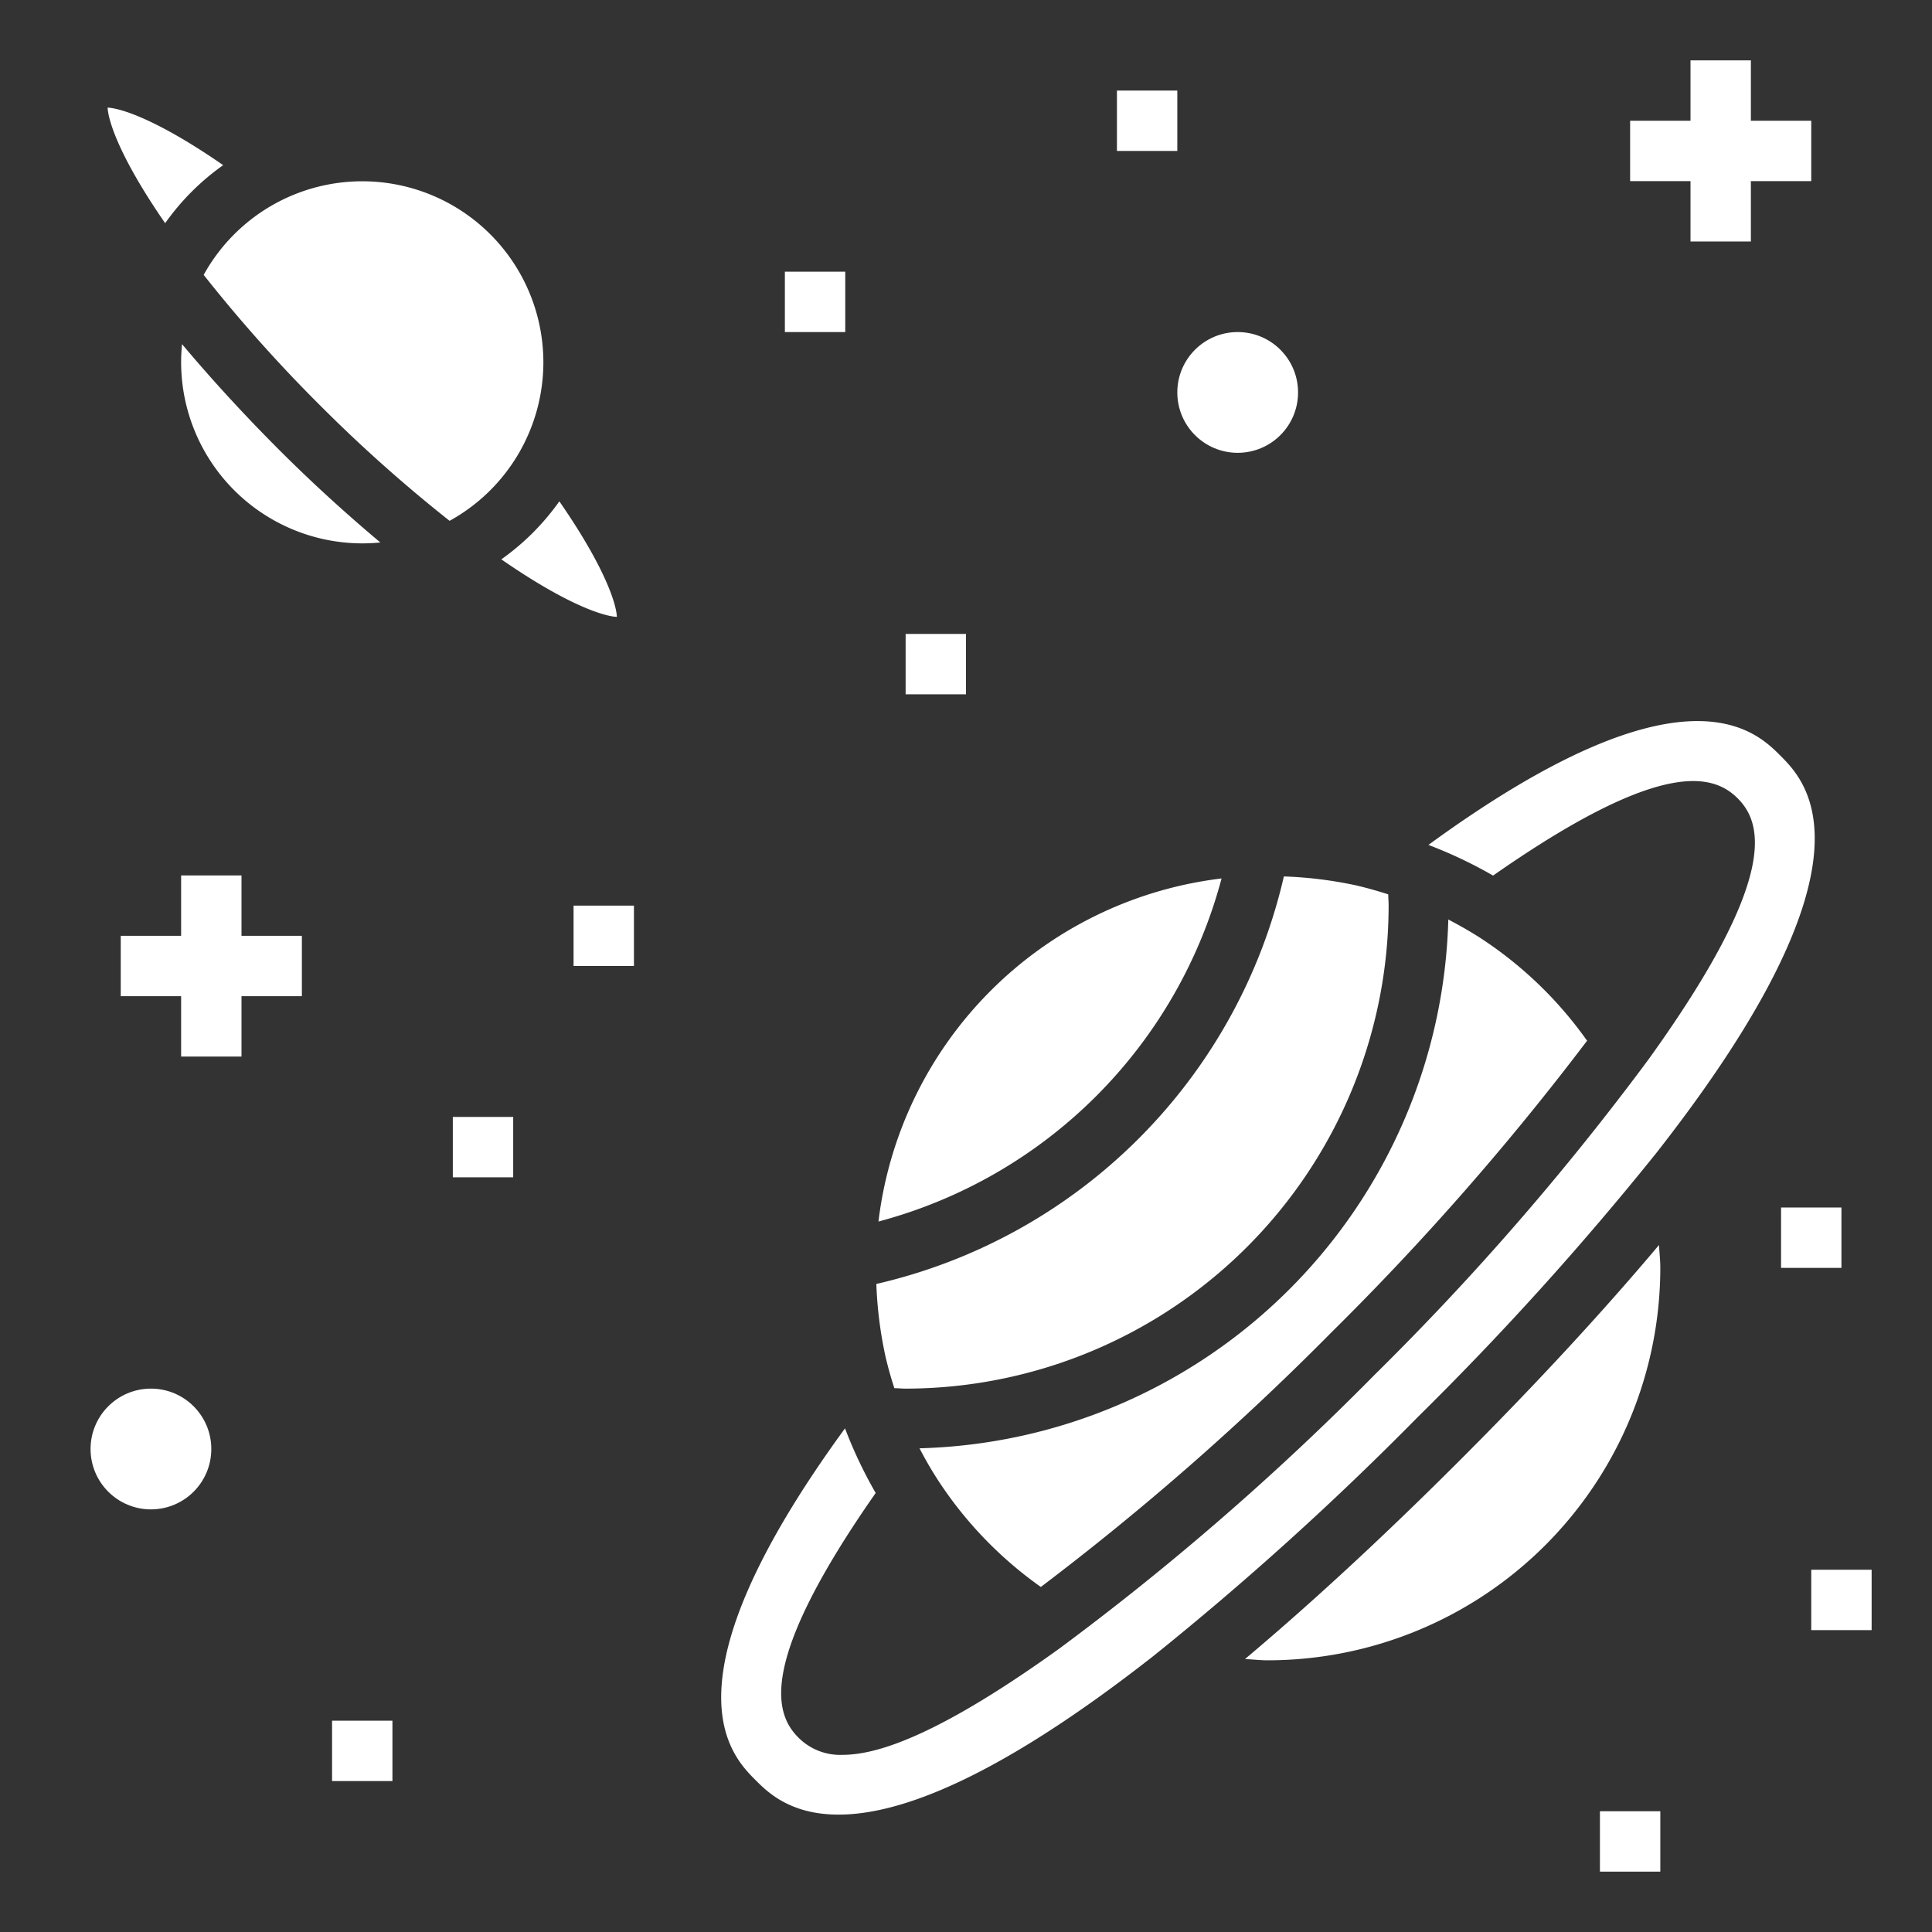 <!-- icon666.com - MILLIONS vector ICONS FREE --><svg viewBox="0 0 64 64" xmlns="http://www.w3.org/2000/svg"><rect x="0" y="0" width="64" height="64" fill="#333333" stroke="none"/><g id="Planetary_System" data-name="Planetary System"><circle cx="5" cy="48" r="2" fill="#000000" style="fill: rgb(255, 255, 255);"></circle><circle cx="41" cy="13" r="2" fill="#000000" style="fill: rgb(255, 255, 255);"></circle><path d="m40.466 29.1a13.014 13.014 0 0 0 -11.366 11.365 16.018 16.018 0 0 0 11.366-11.365z" fill="#000000" style="fill: rgb(255, 255, 255);"></path><path d="m54.956 41.243c-1.856 2.207-4.056 4.591-6.589 7.124s-4.919 4.736-7.124 6.59c.253.014.507.043.757.043a13.015 13.015 0 0 0 13-13c0-.25-.029-.5-.044-.757z" fill="#000000" style="fill: rgb(255, 255, 255);"></path><path d="m58.973 25.027c-.815-.816-3.207-3.2-11.655 2.962a14.742 14.742 0 0 1 2.142 1.016c5.594-3.912 7.3-3.355 8.1-2.562.816.816 1.4 2.6-2.936 8.631a89.371 89.371 0 0 1 -9.084 10.463 89.551 89.551 0 0 1 -10.463 9.085c-3.8 2.729-5.908 3.509-7.157 3.509a1.948 1.948 0 0 1 -1.474-.574c-.791-.791-1.351-2.5 2.562-8.1a14.785 14.785 0 0 1 -1.016-2.141c-6.161 8.445-3.777 10.839-2.962 11.654.863.862 3.488 3.487 13.186-4.119a101.566 101.566 0 0 0 8.74-7.9 101.534 101.534 0 0 0 7.9-8.742c7.604-9.693 4.979-12.319 4.117-13.182z" fill="#000000" style="fill: rgb(255, 255, 255);"></path><path d="m47.977 30.46a18 18 0 0 1 -17.517 17.517c.177.339.366.671.572.993a13.071 13.071 0 0 0 3.447 3.6 89.686 89.686 0 0 0 9.644-8.451 89.7 89.7 0 0 0 8.451-9.644 13.076 13.076 0 0 0 -3.6-3.445c-.323-.203-.657-.393-.997-.57z" fill="#000000" style="fill: rgb(255, 255, 255);"></path><path d="m29.336 44.95c.083.351.181.7.291 1.036.125 0 .246.014.373.014a16.019 16.019 0 0 0 16-16c0-.127-.011-.248-.013-.373-.343-.111-.692-.21-1.048-.294a13.569 13.569 0 0 0 -2.409-.3 18 18 0 0 1 -13.5 13.5 13.535 13.535 0 0 0 .306 2.417z" fill="#000000" style="fill: rgb(255, 255, 255);"></path><path d="m7.393 5.471c-2.178-1.508-3.393-1.887-3.828-1.906.019.434.4 1.651 1.906 3.828a8.046 8.046 0 0 1 1.922-1.922z" fill="#000000" style="fill: rgb(255, 255, 255);"></path><path d="m12 18c.2 0 .4-.011.6-.03-1.134-.951-2.3-2.01-3.428-3.143s-2.19-2.294-3.142-3.427c-.019.2-.03.4-.03.6a6.006 6.006 0 0 0 6 6z" fill="#000000" style="fill: rgb(255, 255, 255);"></path><path d="m18.529 16.607a8.046 8.046 0 0 1 -1.922 1.922c2.178 1.508 3.394 1.887 3.828 1.906-.019-.435-.399-1.651-1.906-3.828z" fill="#000000" style="fill: rgb(255, 255, 255);"></path><path d="m18 12a6 6 0 0 0 -11.253-2.894 48.972 48.972 0 0 0 3.84 4.307 49.091 49.091 0 0 0 4.306 3.84 6 6 0 0 0 3.107-5.253z" fill="#000000" style="fill: rgb(255, 255, 255);"></path><path d="m56 8h2v-2h2v-2h-2v-2h-2v2h-2v2h2z" fill="#000000" style="fill: rgb(255, 255, 255);"></path><path d="m60 52h2v2h-2z" fill="#000000" style="fill: rgb(255, 255, 255);"></path><path d="m53 60h2v2h-2z" fill="#000000" style="fill: rgb(255, 255, 255);"></path><path d="m59 40h2v2h-2z" fill="#000000" style="fill: rgb(255, 255, 255);"></path><path d="m8 29h-2v2h-2v2h2v2h2v-2h2v-2h-2z" fill="#000000" style="fill: rgb(255, 255, 255);"></path><path d="m15 37h2v2h-2z" fill="#000000" style="fill: rgb(255, 255, 255);"></path><path d="m26 9h2v2h-2z" fill="#000000" style="fill: rgb(255, 255, 255);"></path><path d="m30 21h2v2h-2z" fill="#000000" style="fill: rgb(255, 255, 255);"></path><path d="m37 3h2v2h-2z" fill="#000000" style="fill: rgb(255, 255, 255);"></path><path d="m19 30h2v2h-2z" fill="#000000" style="fill: rgb(255, 255, 255);"></path><path d="m11 57h2v2h-2z" fill="#000000" style="fill: rgb(255, 255, 255);"></path></g></svg>